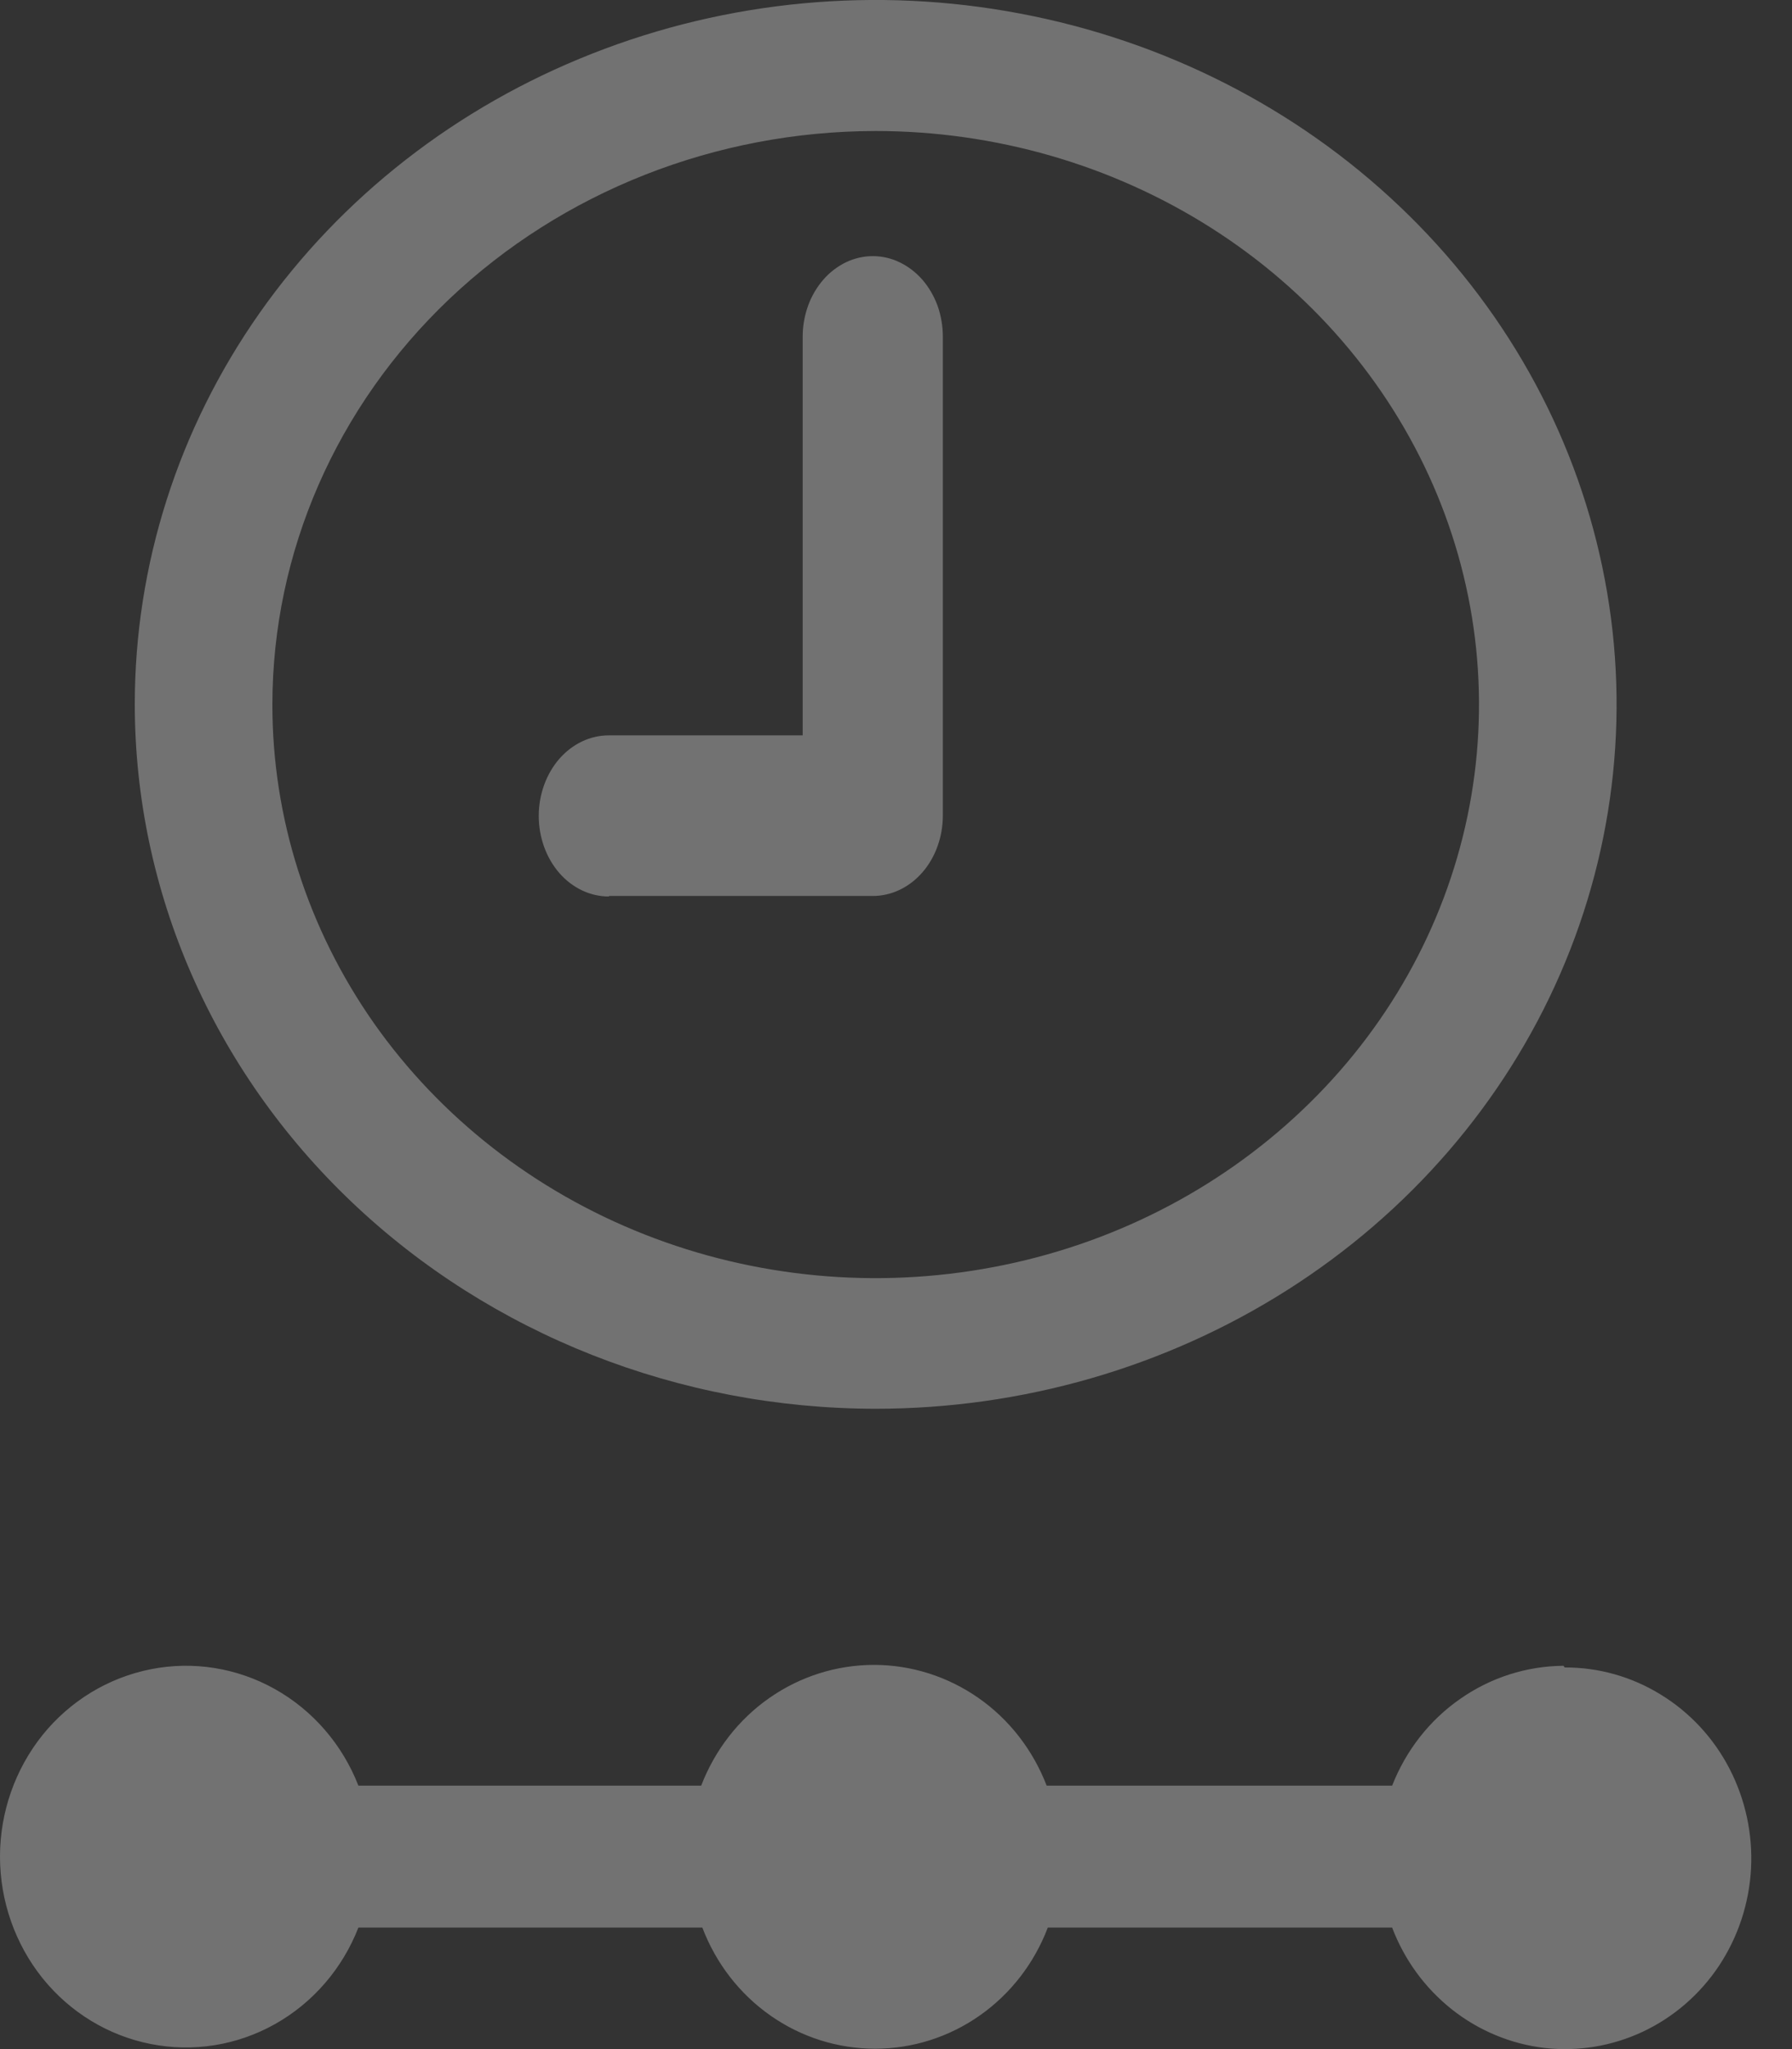 <svg width="14" height="16" viewBox="0 0 14 16" fill="none" xmlns="http://www.w3.org/2000/svg">
<rect x="0" y="0" width="14" height="16" fill="#333333" stroke="none"/>
<path d="M6.841 11C7.986 11 9.105 10.677 10.057 10.073C11.009 9.469 11.751 8.61 12.189 7.605C12.627 6.6 12.742 5.494 12.518 4.427C12.295 3.36 11.744 2.38 10.934 1.611C10.125 0.842 9.093 0.318 7.97 0.106C6.848 -0.107 5.684 0.002 4.626 0.419C3.568 0.835 2.664 1.54 2.028 2.444C1.392 3.349 1.053 4.412 1.053 5.5C1.054 6.958 1.664 8.356 2.75 9.388C3.835 10.419 5.306 10.999 6.841 11ZM6.841 1.023C7.773 1.023 8.685 1.286 9.46 1.778C10.235 2.27 10.839 2.97 11.196 3.788C11.553 4.607 11.646 5.507 11.464 6.376C11.282 7.245 10.833 8.043 10.173 8.669C9.514 9.295 8.674 9.722 7.76 9.894C6.845 10.067 5.897 9.978 5.036 9.639C4.175 9.3 3.439 8.725 2.921 7.989C2.404 7.252 2.127 6.386 2.128 5.5C2.129 4.313 2.626 3.175 3.51 2.335C4.394 1.496 5.592 1.024 6.841 1.023Z" fill="white" fill-opacity="0.31"/>
<path d="M4.758 6.996H6.819C6.964 6.996 7.103 6.93 7.206 6.812C7.309 6.694 7.366 6.533 7.366 6.367V2.629C7.366 2.547 7.352 2.465 7.325 2.388C7.297 2.312 7.257 2.243 7.206 2.184C7.155 2.126 7.095 2.08 7.028 2.048C6.962 2.016 6.891 2 6.819 2C6.747 2 6.676 2.016 6.609 2.048C6.543 2.08 6.482 2.126 6.432 2.184C6.381 2.243 6.34 2.312 6.313 2.388C6.285 2.465 6.271 2.547 6.271 2.629V5.742H4.756C4.611 5.742 4.472 5.808 4.369 5.926C4.267 6.044 4.209 6.204 4.209 6.371C4.209 6.538 4.267 6.698 4.369 6.816C4.472 6.934 4.611 7 4.756 7L4.758 6.996Z" fill="white" fill-opacity="0.31"/>
<path d="M12.215 13.007C11.927 13.009 11.645 13.099 11.407 13.266C11.168 13.432 10.984 13.668 10.876 13.943H8.177C8.07 13.665 7.885 13.426 7.644 13.258C7.403 13.09 7.119 13 6.828 13C6.536 13 6.252 13.09 6.011 13.258C5.77 13.426 5.585 13.665 5.478 13.943H2.8C2.675 13.622 2.444 13.355 2.148 13.189C1.852 13.023 1.509 12.968 1.177 13.034C0.846 13.1 0.547 13.281 0.332 13.548C0.118 13.815 0 14.151 0 14.497C0 14.843 0.118 15.179 0.332 15.446C0.547 15.713 0.846 15.895 1.177 15.96C1.509 16.026 1.852 15.971 2.148 15.805C2.444 15.639 2.675 15.372 2.8 15.051H5.487C5.593 15.33 5.778 15.569 6.019 15.738C6.26 15.907 6.545 15.997 6.837 15.997C7.128 15.997 7.413 15.907 7.654 15.738C7.895 15.569 8.08 15.33 8.186 15.051H10.876C10.972 15.304 11.134 15.525 11.344 15.691C11.553 15.856 11.803 15.96 12.066 15.991C12.328 16.021 12.594 15.977 12.835 15.864C13.075 15.751 13.281 15.573 13.43 15.349C13.579 15.124 13.665 14.863 13.68 14.591C13.694 14.32 13.636 14.051 13.512 13.811C13.388 13.571 13.202 13.371 12.975 13.232C12.748 13.092 12.489 13.019 12.224 13.02L12.215 13.007Z" fill="white" fill-opacity="0.31"/>
</svg>
